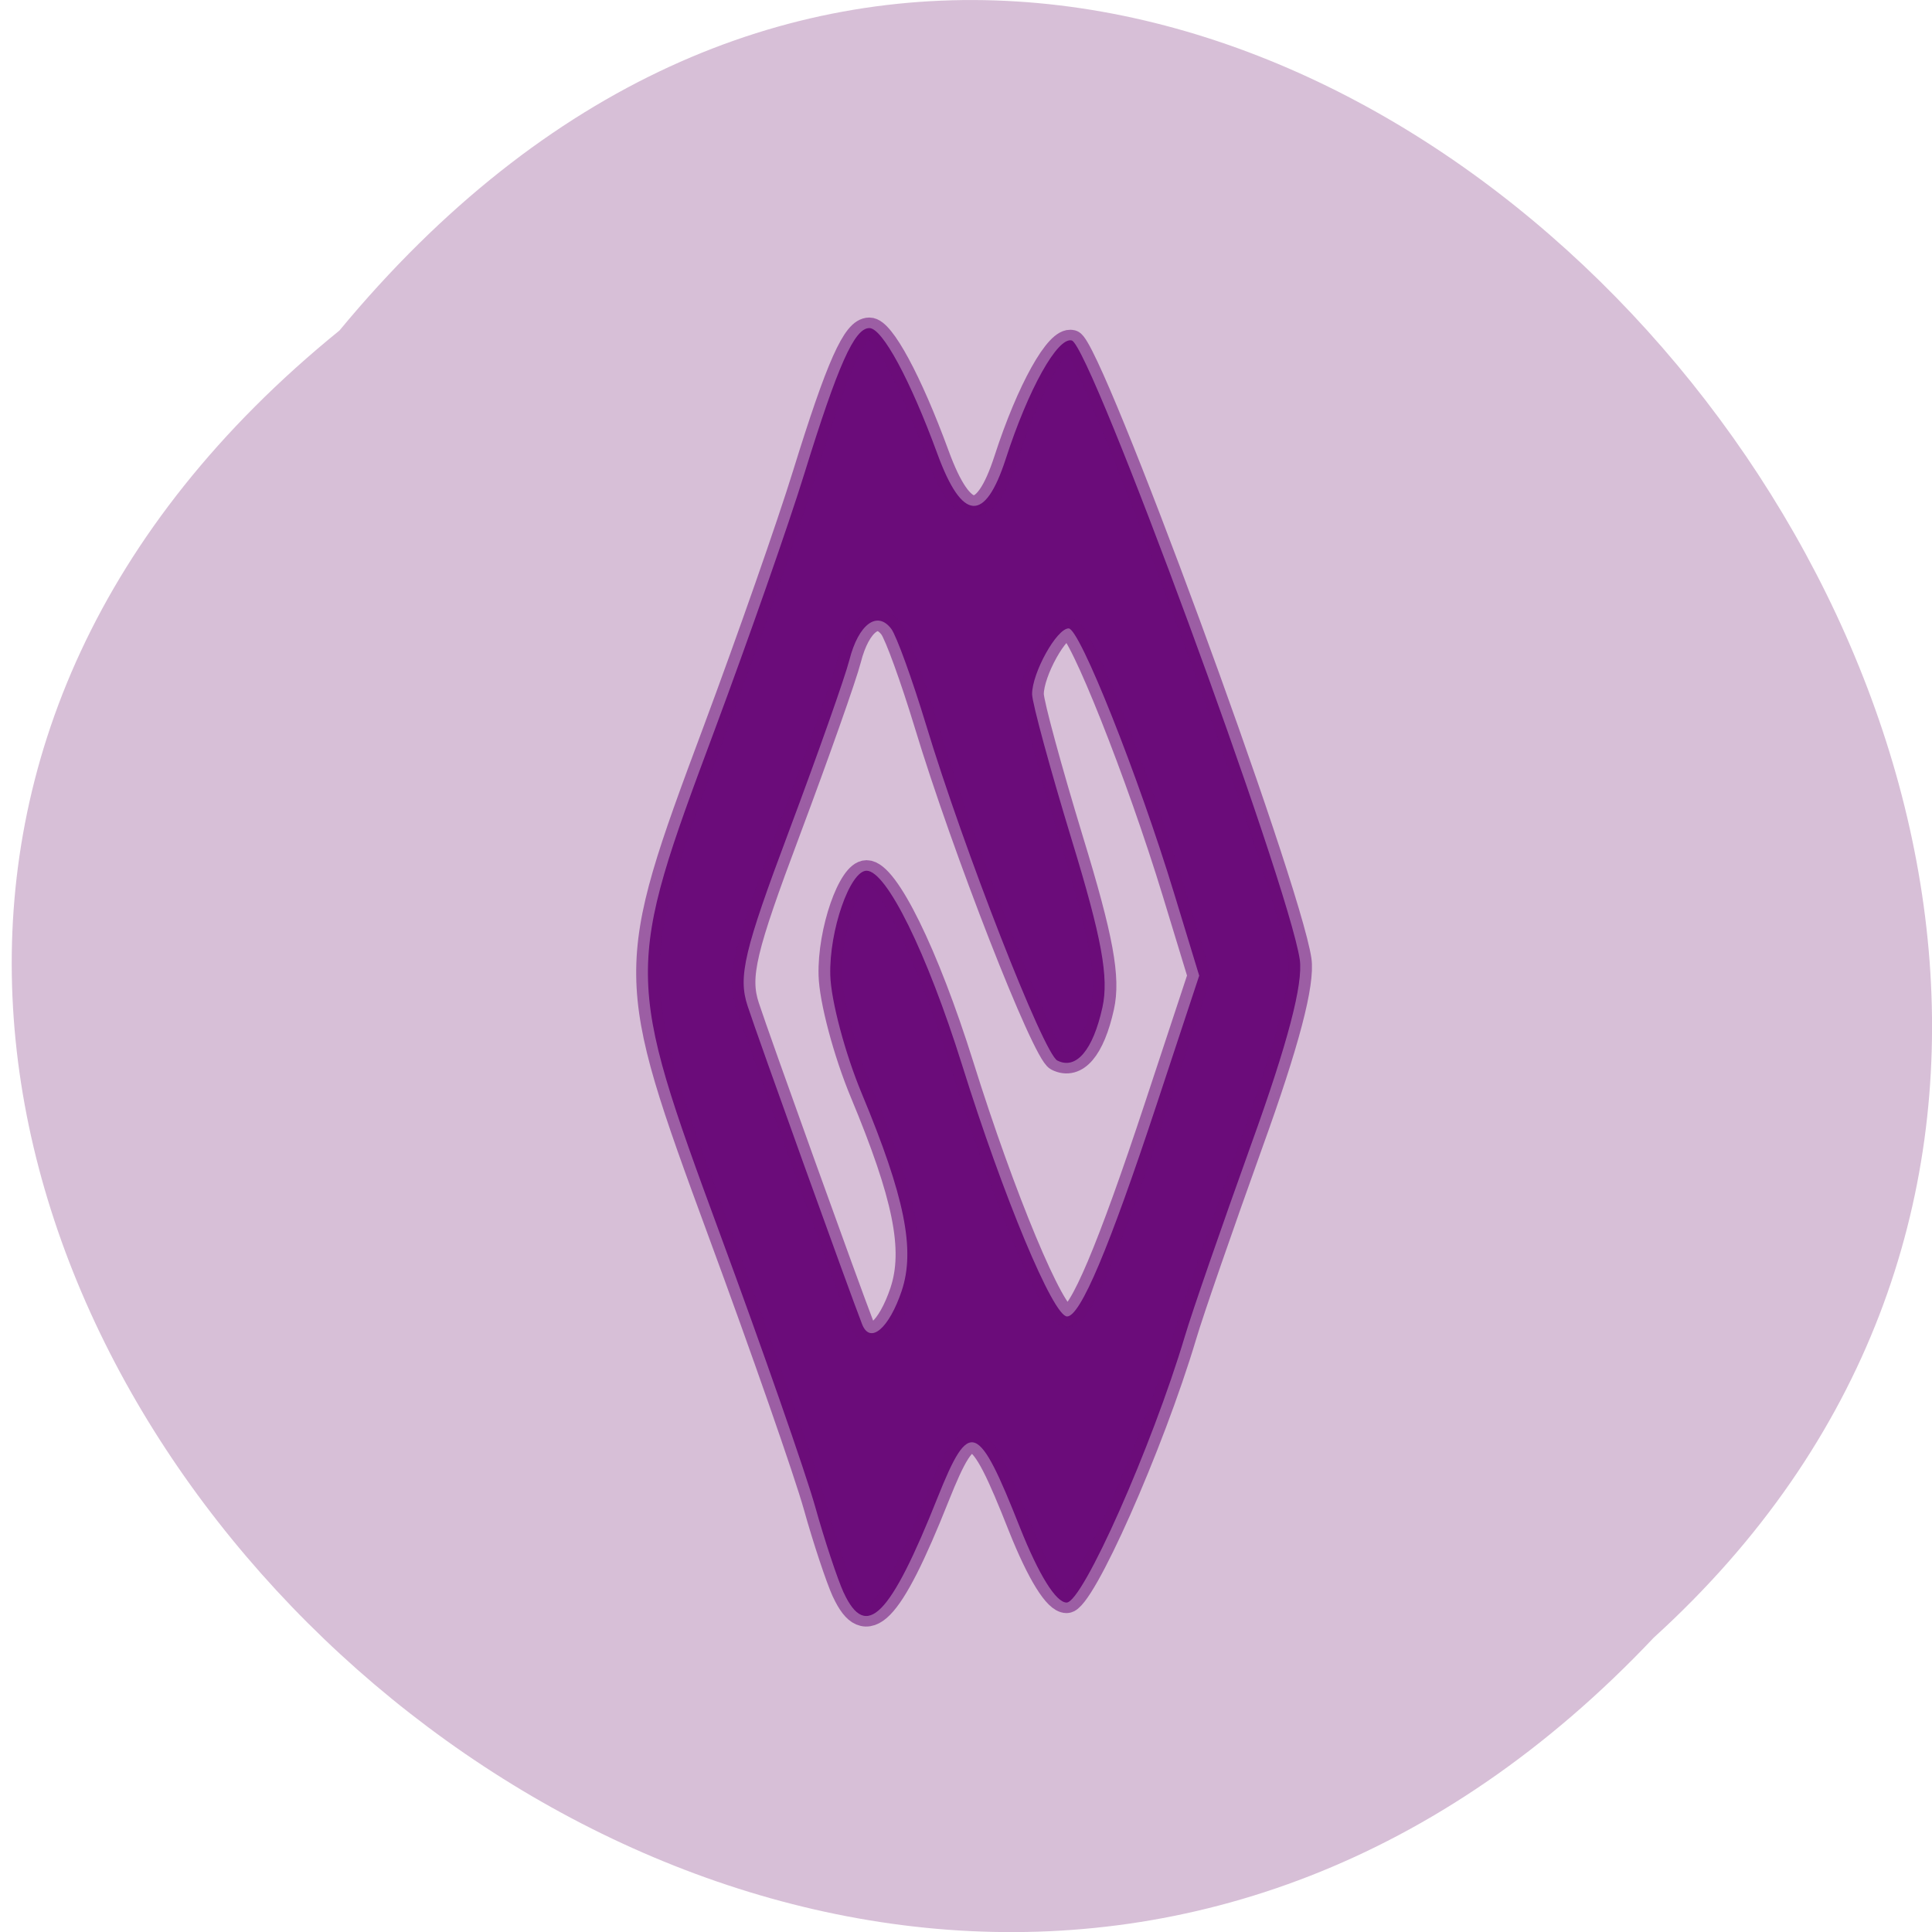 <svg xmlns="http://www.w3.org/2000/svg" viewBox="0 0 48 48"><path d="m 8.434 8.211 c -24.21 19.66 11.23 55.15 32.652 32.477 c 21.469 -19.512 -12.04 -57.38 -32.652 -32.477" fill="#d7bfd7"/><path d="m 108.4 223.4 c -0.813 -1.984 -2.521 -7.681 -3.771 -12.663 c -1.271 -5.01 -6.938 -23.09 -12.625 -40.23 c -12.521 -37.851 -12.521 -38.566 -0.667 -73.903 c 4.458 -13.309 9.813 -30.31 11.875 -37.759 c 4.438 -15.939 6.604 -21.359 8.583 -21.359 c 1.708 0 5.396 7.589 9 18.522 c 3.271 9.918 6.271 10.149 9.02 0.715 c 3 -10.31 6.854 -17.968 8.729 -17.415 c 2.5 0.784 28.604 79.69 30.13 91.02 c 0.458 3.552 -1.583 12.248 -6.396 27.08 c -3.875 12.02 -7.854 24.75 -8.792 28.3 c -4.333 16.15 -13.5 39.14 -15.625 39.14 c -1.417 0 -3.688 -4.106 -6.167 -11.03 c -5.562 -15.639 -6.687 -16.08 -10.875 -4.429 c -6.271 17.53 -9.458 21.11 -12.417 14 m 7.667 -44.38 c 1.813 -6.04 0.396 -13.84 -5.271 -28.971 c -2.208 -5.882 -4.083 -13.724 -4.167 -17.415 c -0.167 -6.551 2.604 -15.362 4.792 -15.362 c 2.646 0 7.979 12.09 12.604 28.486 c 5.479 19.491 12.06 37.04 13.896 37.04 c 1.75 0 5.542 -9.988 11.813 -31.09 l 5.646 -19.01 l -3.313 -12.09 c -4.729 -17.276 -12.479 -38.958 -13.938 -38.958 c -1.583 0 -4.833 6.528 -4.833 9.665 c 0.021 1.338 2.375 10.956 5.229 21.382 c 3.979 14.462 4.938 20.275 4.063 24.681 c -1.25 6.297 -3.479 9.203 -5.958 7.796 c -1.813 -1.015 -12.375 -31.07 -17.354 -49.38 c -1.833 -6.712 -3.896 -13.03 -4.583 -14.07 c -1.854 -2.745 -4.333 -0.715 -5.542 4.567 c -0.583 2.537 -4.188 13.886 -8 25.21 c -5.896 17.461 -6.729 21.336 -5.458 25.626 c 1.313 4.498 13.458 42.03 15.15 46.847 c 1.063 2.952 3.542 0.6 5.229 -4.959" transform="matrix(0.188 0 0 0.169 0.582 1.816)" stroke-opacity="0.537" fill="#6b0c7a" stroke="#6b0c7a" stroke-width="3.1"/></svg>